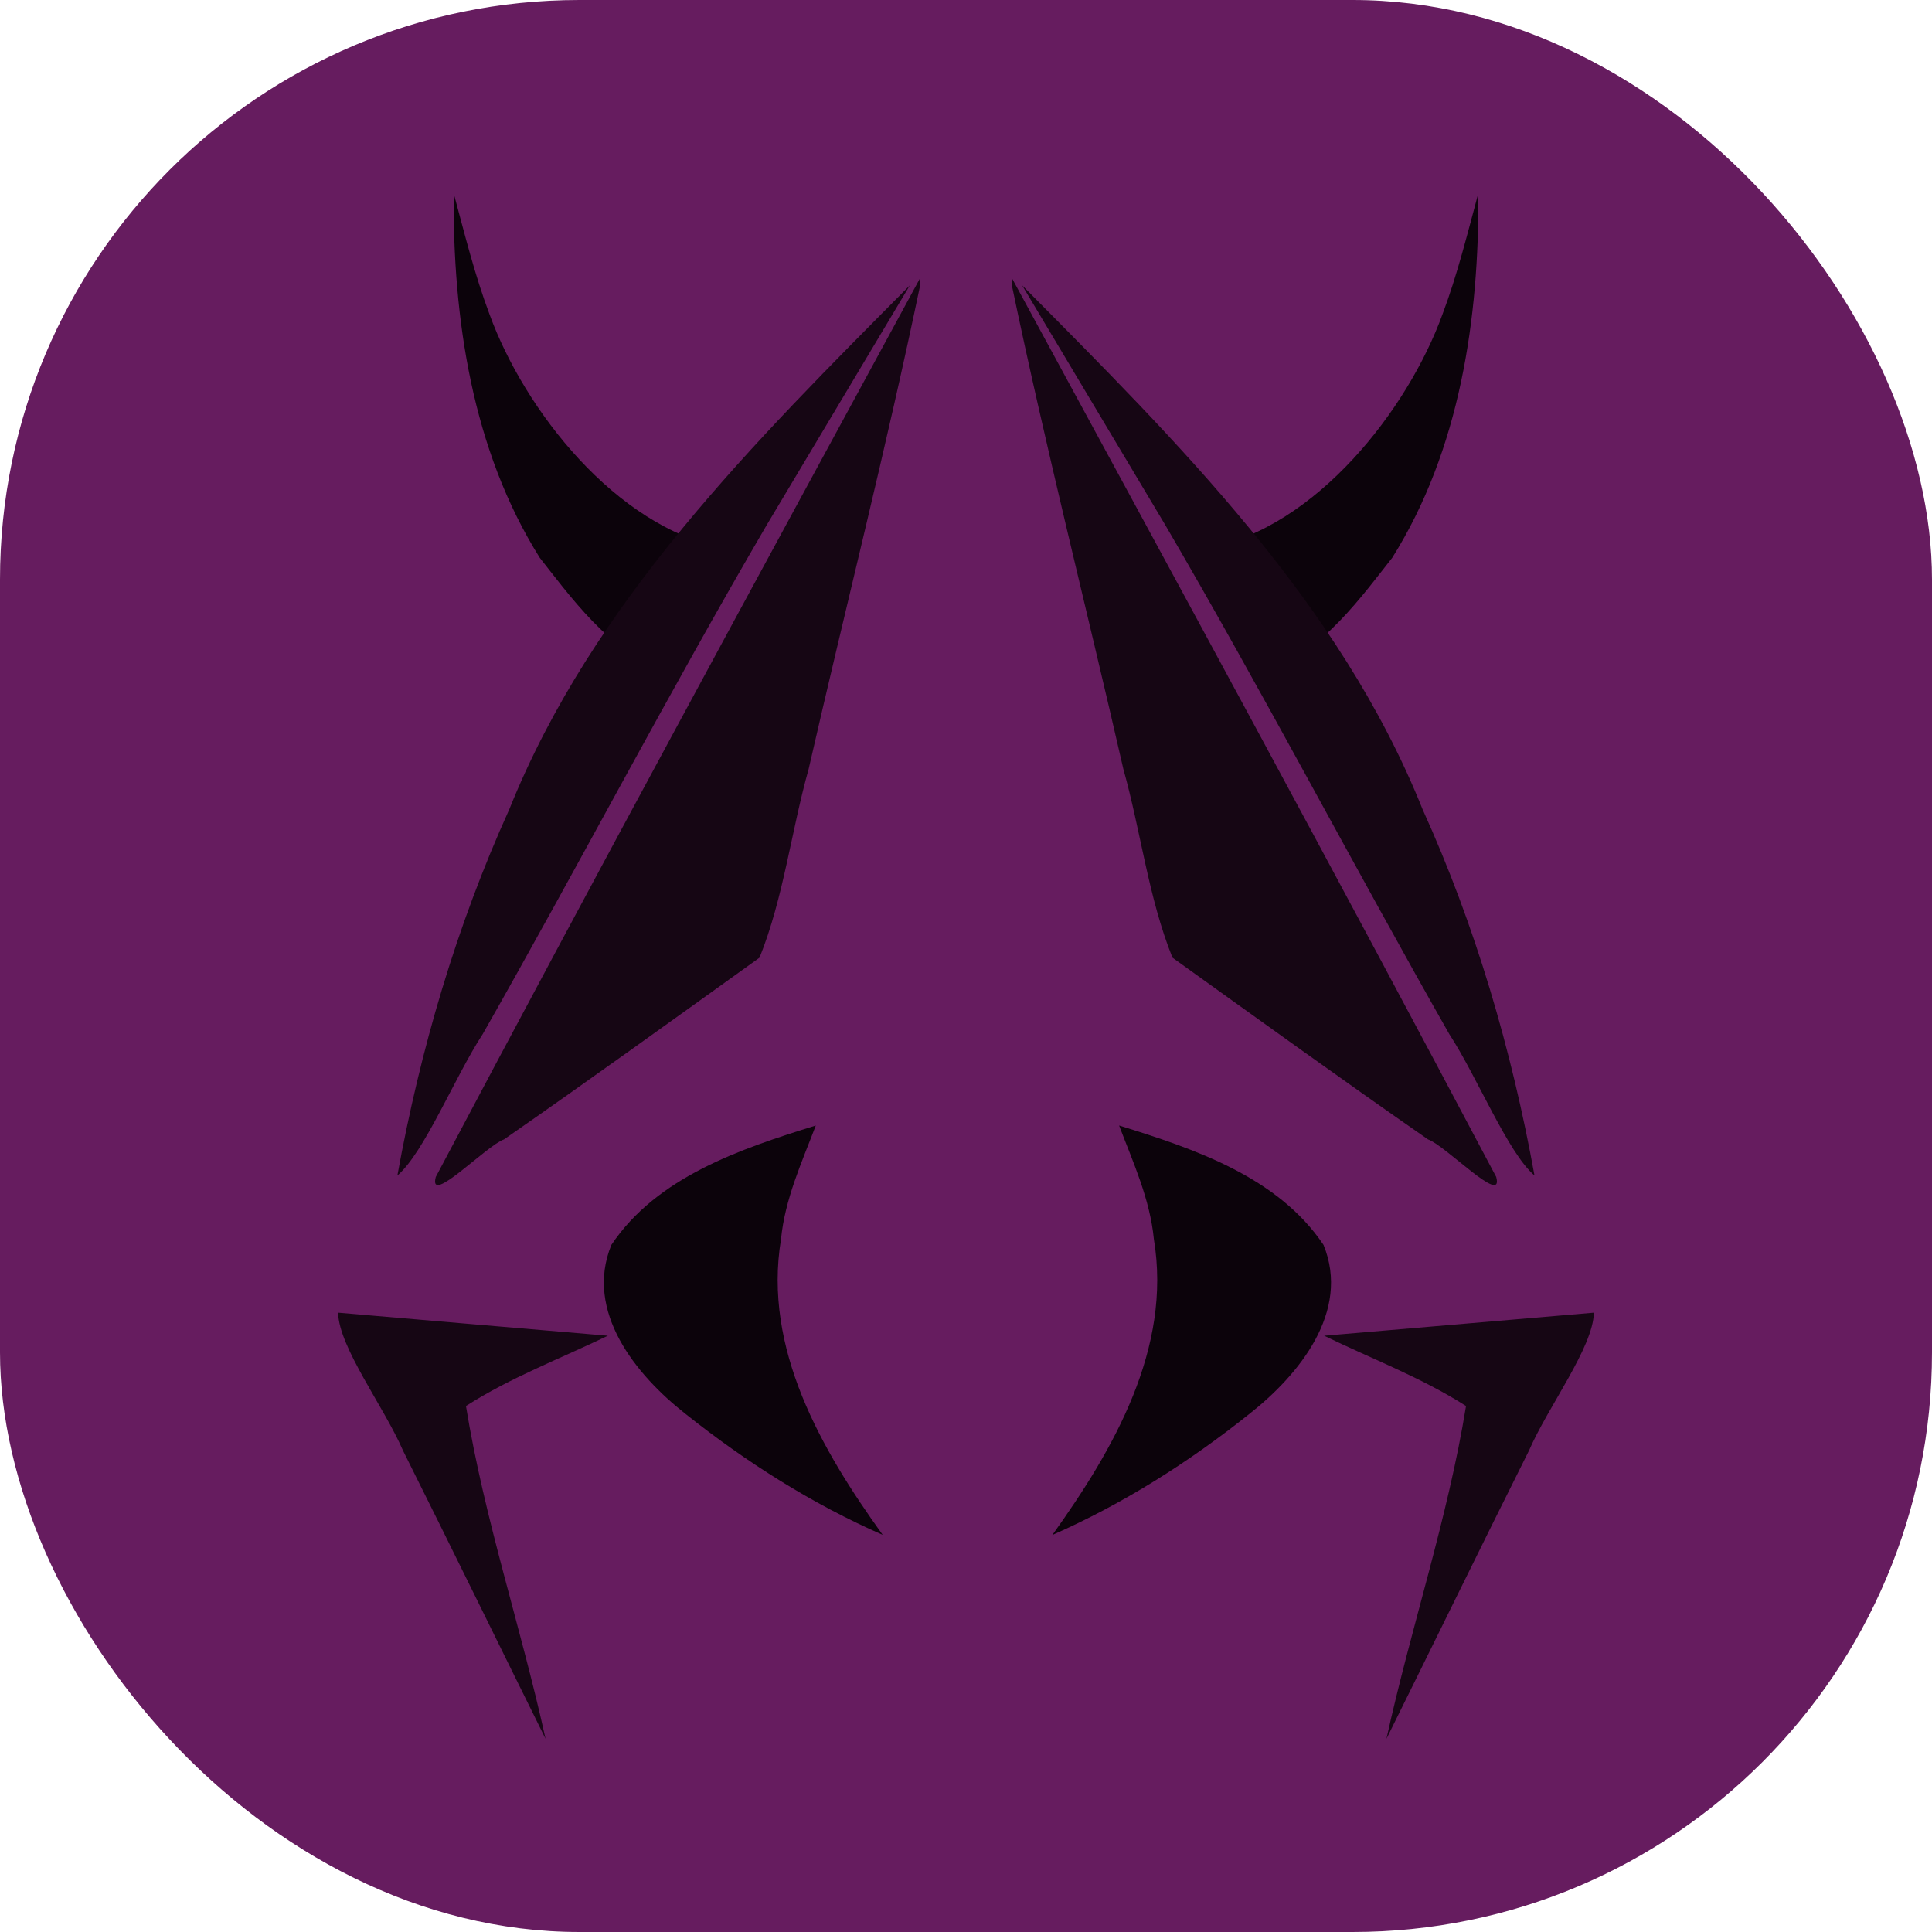 <svg xmlns="http://www.w3.org/2000/svg" width="16" height="16" version="1">
 <rect style="fill:#661c5f" width="16" height="16" x="0" y="0" rx="4.8" ry="4.8"/>
 <path style="fill:#0c030b" d="m 3.757,1.6 c -0.007,1.037 0.152,2.125 0.713,3.019 0.214,0.27 0.622,0.839 0.982,0.869 C 5.664,5.253 6.069,4.795 5.994,4.539 5.098,4.365 4.342,3.395 4.054,2.603 3.931,2.276 3.848,1.937 3.757,1.6 Z"/>
 <path style="fill:#160614" d="M 7.535,2.363 C 6.252,3.657 4.908,4.982 4.218,6.702 3.78,7.669 3.48,8.693 3.291,9.735 3.513,9.547 3.768,8.915 3.997,8.565 4.793,7.166 5.537,5.738 6.349,4.349 6.744,3.687 7.139,3.025 7.535,2.363 Z"/>
 <path style="fill:#160614" d="M 7.62,2.303 C 6.274,4.78 4.927,7.256 3.609,9.747 3.544,9.993 4.03,9.485 4.174,9.436 4.885,8.942 5.587,8.435 6.29,7.931 6.489,7.437 6.552,6.885 6.697,6.368 7.002,5.033 7.341,3.703 7.62,2.364 c 0,-0.02 0,-0.041 0,-0.061 z"/>
 <path style="fill:#0c030b" d="m 6.756,9.321 c -0.623,0.193 -1.315,0.425 -1.693,0.989 -0.225,0.551 0.203,1.077 0.615,1.4 0.499,0.397 1.047,0.745 1.632,1.001 C 6.802,12.005 6.318,11.168 6.468,10.263 6.5,9.931 6.639,9.629 6.756,9.321 Z"/>
 <path style="fill:#160614" d="m 2.8,10.871 c 0.007,0.289 0.38,0.778 0.538,1.143 C 3.735,12.808 4.124,13.605 4.518,14.4 4.316,13.48 4.01,12.576 3.859,11.644 4.227,11.408 4.64,11.252 5.034,11.062 4.289,10.999 3.545,10.935 2.8,10.871 Z"/>
 <path style="fill:#0c030b" d="m 12.243,1.6 c 0.007,1.037 -0.152,2.125 -0.713,3.019 -0.214,0.27 -0.622,0.839 -0.982,0.869 C 10.336,5.253 9.931,4.795 10.006,4.539 10.902,4.365 11.658,3.395 11.946,2.603 12.069,2.276 12.152,1.937 12.243,1.6 Z"/>
 <path style="fill:#160614" d="m 8.465,2.363 c 1.283,1.294 2.627,2.619 3.316,4.339 0.438,0.966 0.738,1.991 0.927,3.033 C 12.487,9.547 12.232,8.915 12.003,8.565 11.207,7.166 10.463,5.738 9.651,4.349 9.256,3.687 8.861,3.025 8.465,2.363 Z"/>
 <path style="fill:#160614" d="M 8.38,2.303 C 9.726,4.78 11.073,7.256 12.391,9.747 12.456,9.993 11.97,9.485 11.826,9.436 11.115,8.942 10.413,8.435 9.71,7.931 9.511,7.437 9.448,6.885 9.303,6.368 8.998,5.033 8.659,3.703 8.38,2.364 c 0,-0.02 0,-0.041 0,-0.061 z"/>
 <path style="fill:#0c030b" d="m 9.268,9.321 c 0.623,0.193 1.315,0.425 1.693,0.989 0.225,0.551 -0.203,1.077 -0.615,1.4 C 9.848,12.108 9.3,12.455 8.715,12.712 9.222,12.005 9.706,11.168 9.556,10.263 9.524,9.931 9.385,9.629 9.268,9.321 Z"/>
 <path style="fill:#160614" d="m 13.2,10.871 c -0.007,0.289 -0.38,0.778 -0.538,1.143 -0.397,0.793 -0.786,1.591 -1.18,2.386 0.202,-0.92 0.508,-1.824 0.659,-2.756 -0.368,-0.235 -0.782,-0.391 -1.175,-0.582 0.745,-0.064 1.489,-0.127 2.234,-0.191 z"/>
</svg>
